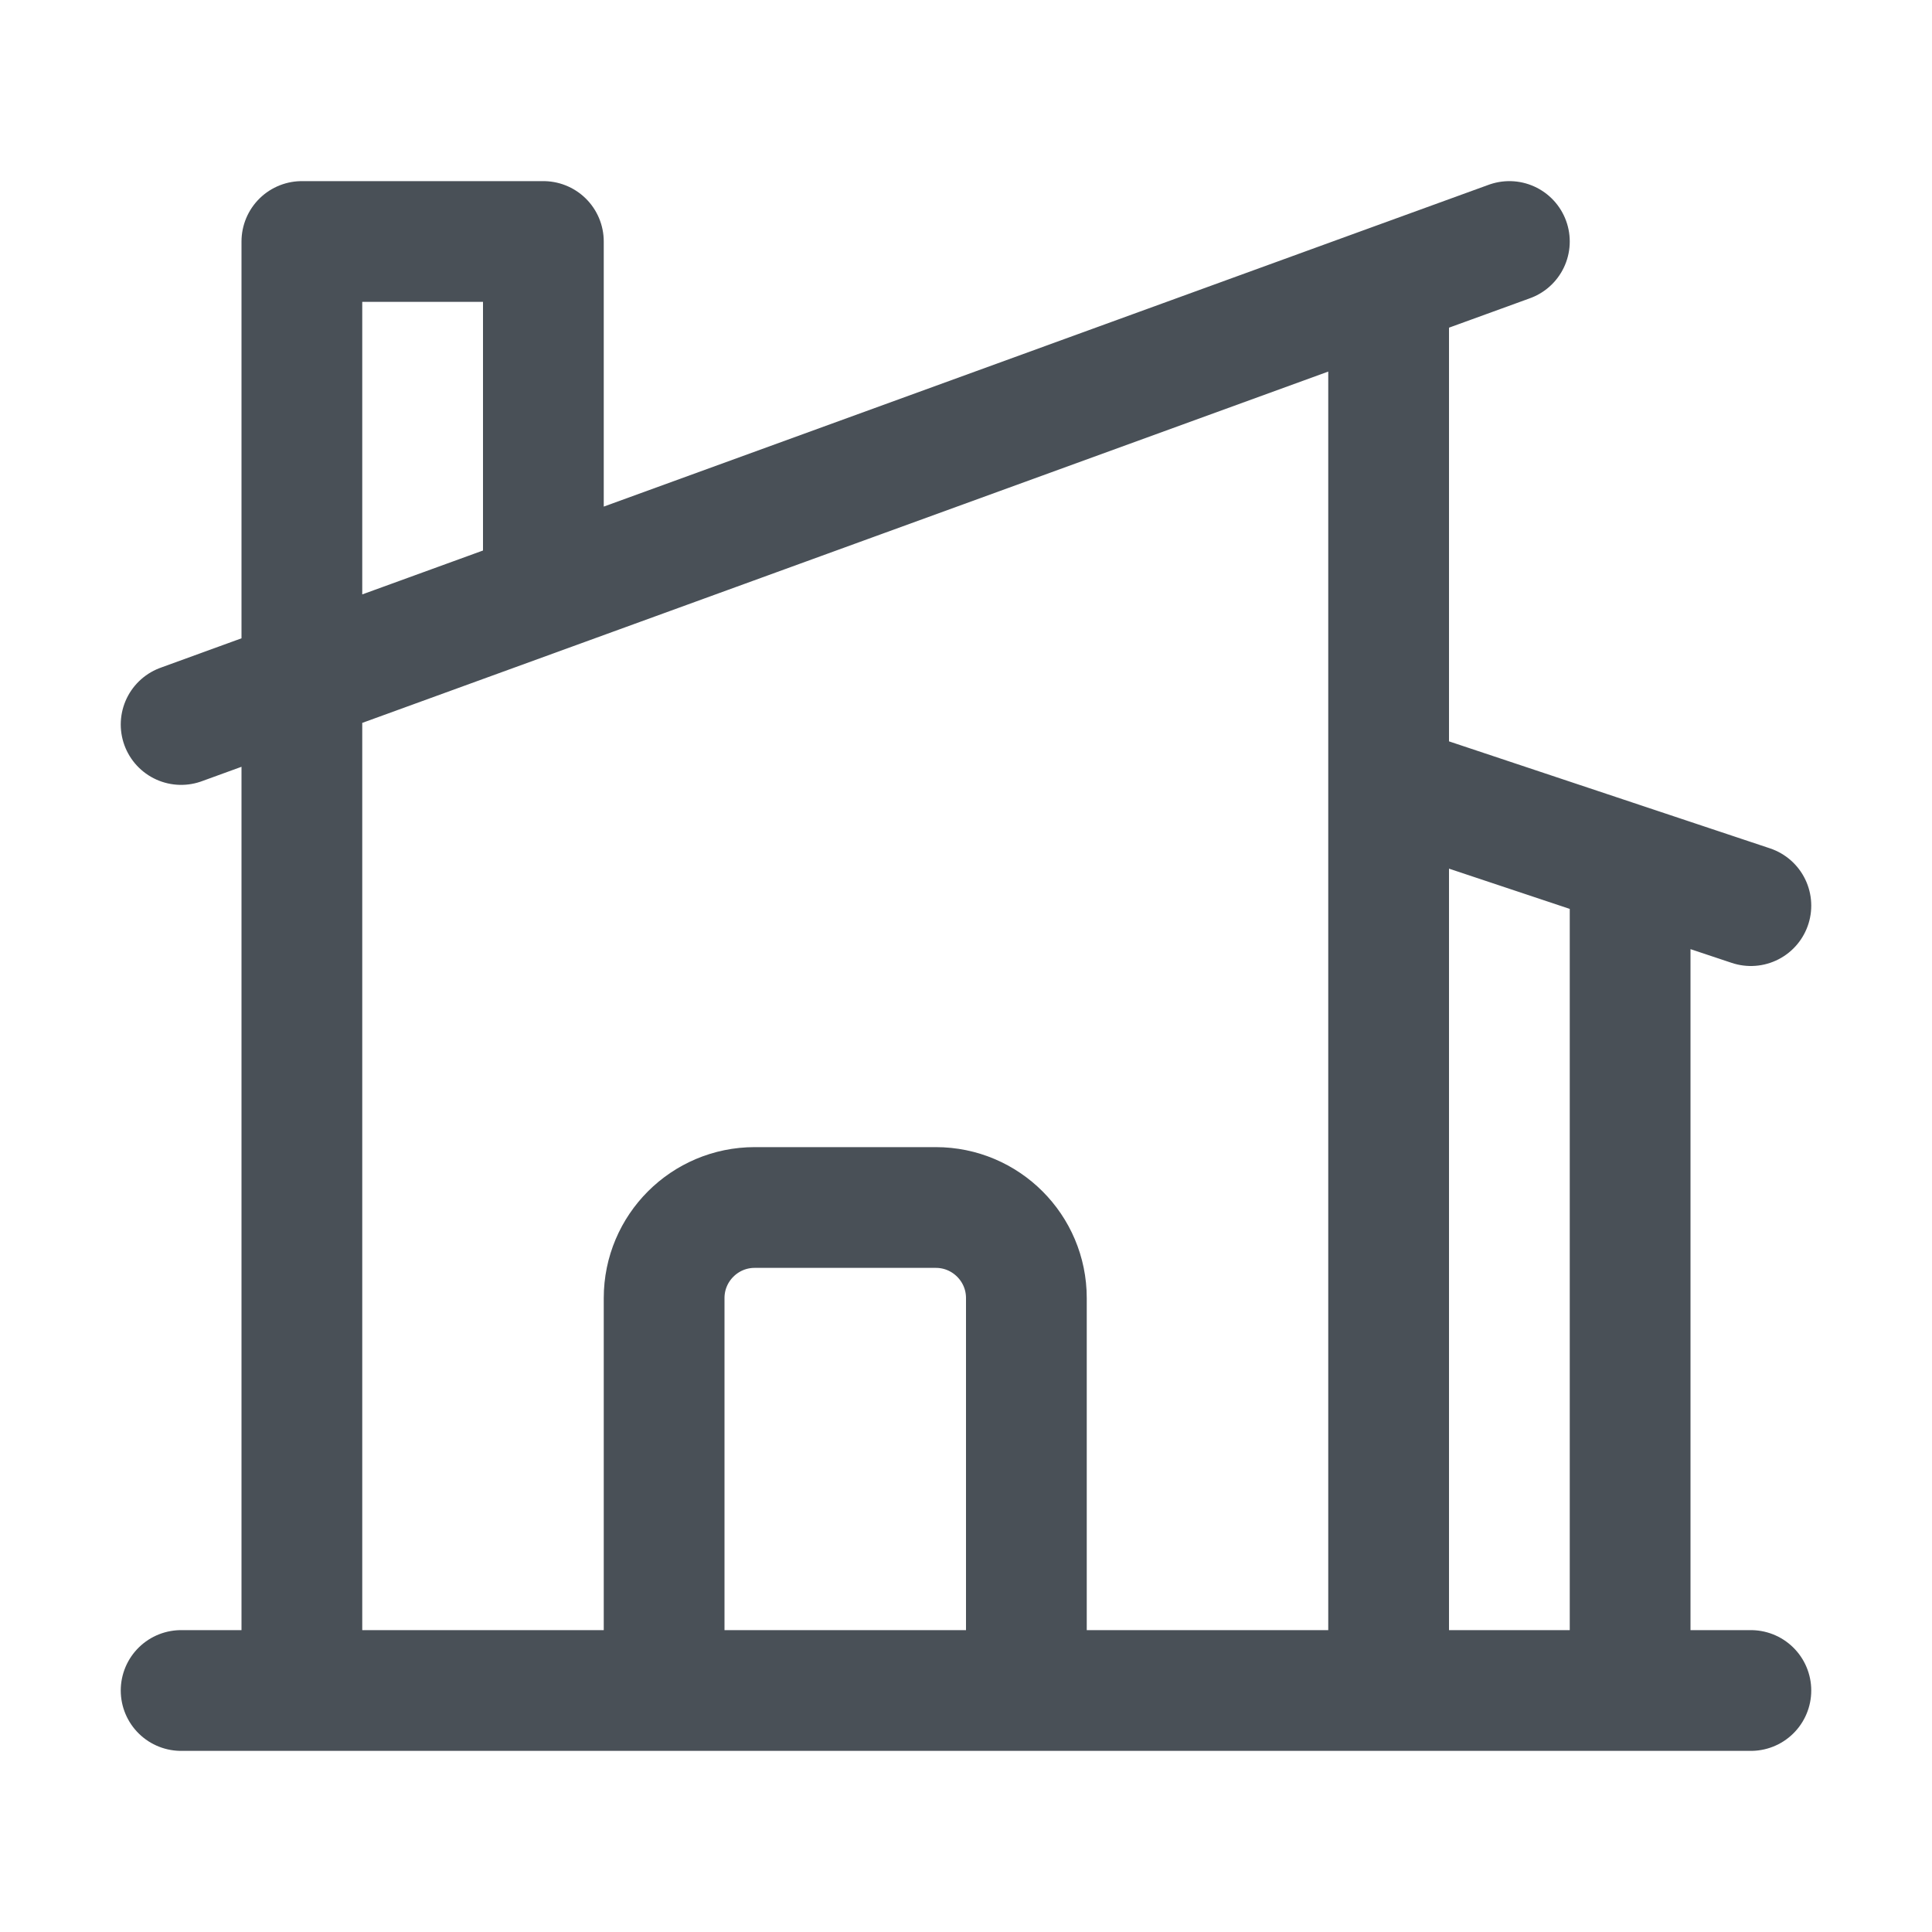 <svg width="24" height="24" viewBox="0 0 24 24" fill="none" xmlns="http://www.w3.org/2000/svg">
<path d="M8.25 21V16.125C8.25 15.504 8.754 15 9.375 15H11.625C12.246 15 12.75 15.504 12.75 16.125V21M12.75 21H17.25V3.545M12.75 21H20.25V10.75M2.25 21H3.75M21.75 21H3.75M2.25 9L6.75 7.364M18.75 3L17.25 3.545M17.25 9.75L20.25 10.75M21.75 11.25L20.25 10.75M6.75 7.364V3H3.75V21M6.75 7.364L17.25 3.545" stroke="#495057" stroke-width="1.5" stroke-linecap="round" stroke-linejoin="round"/>
</svg>
